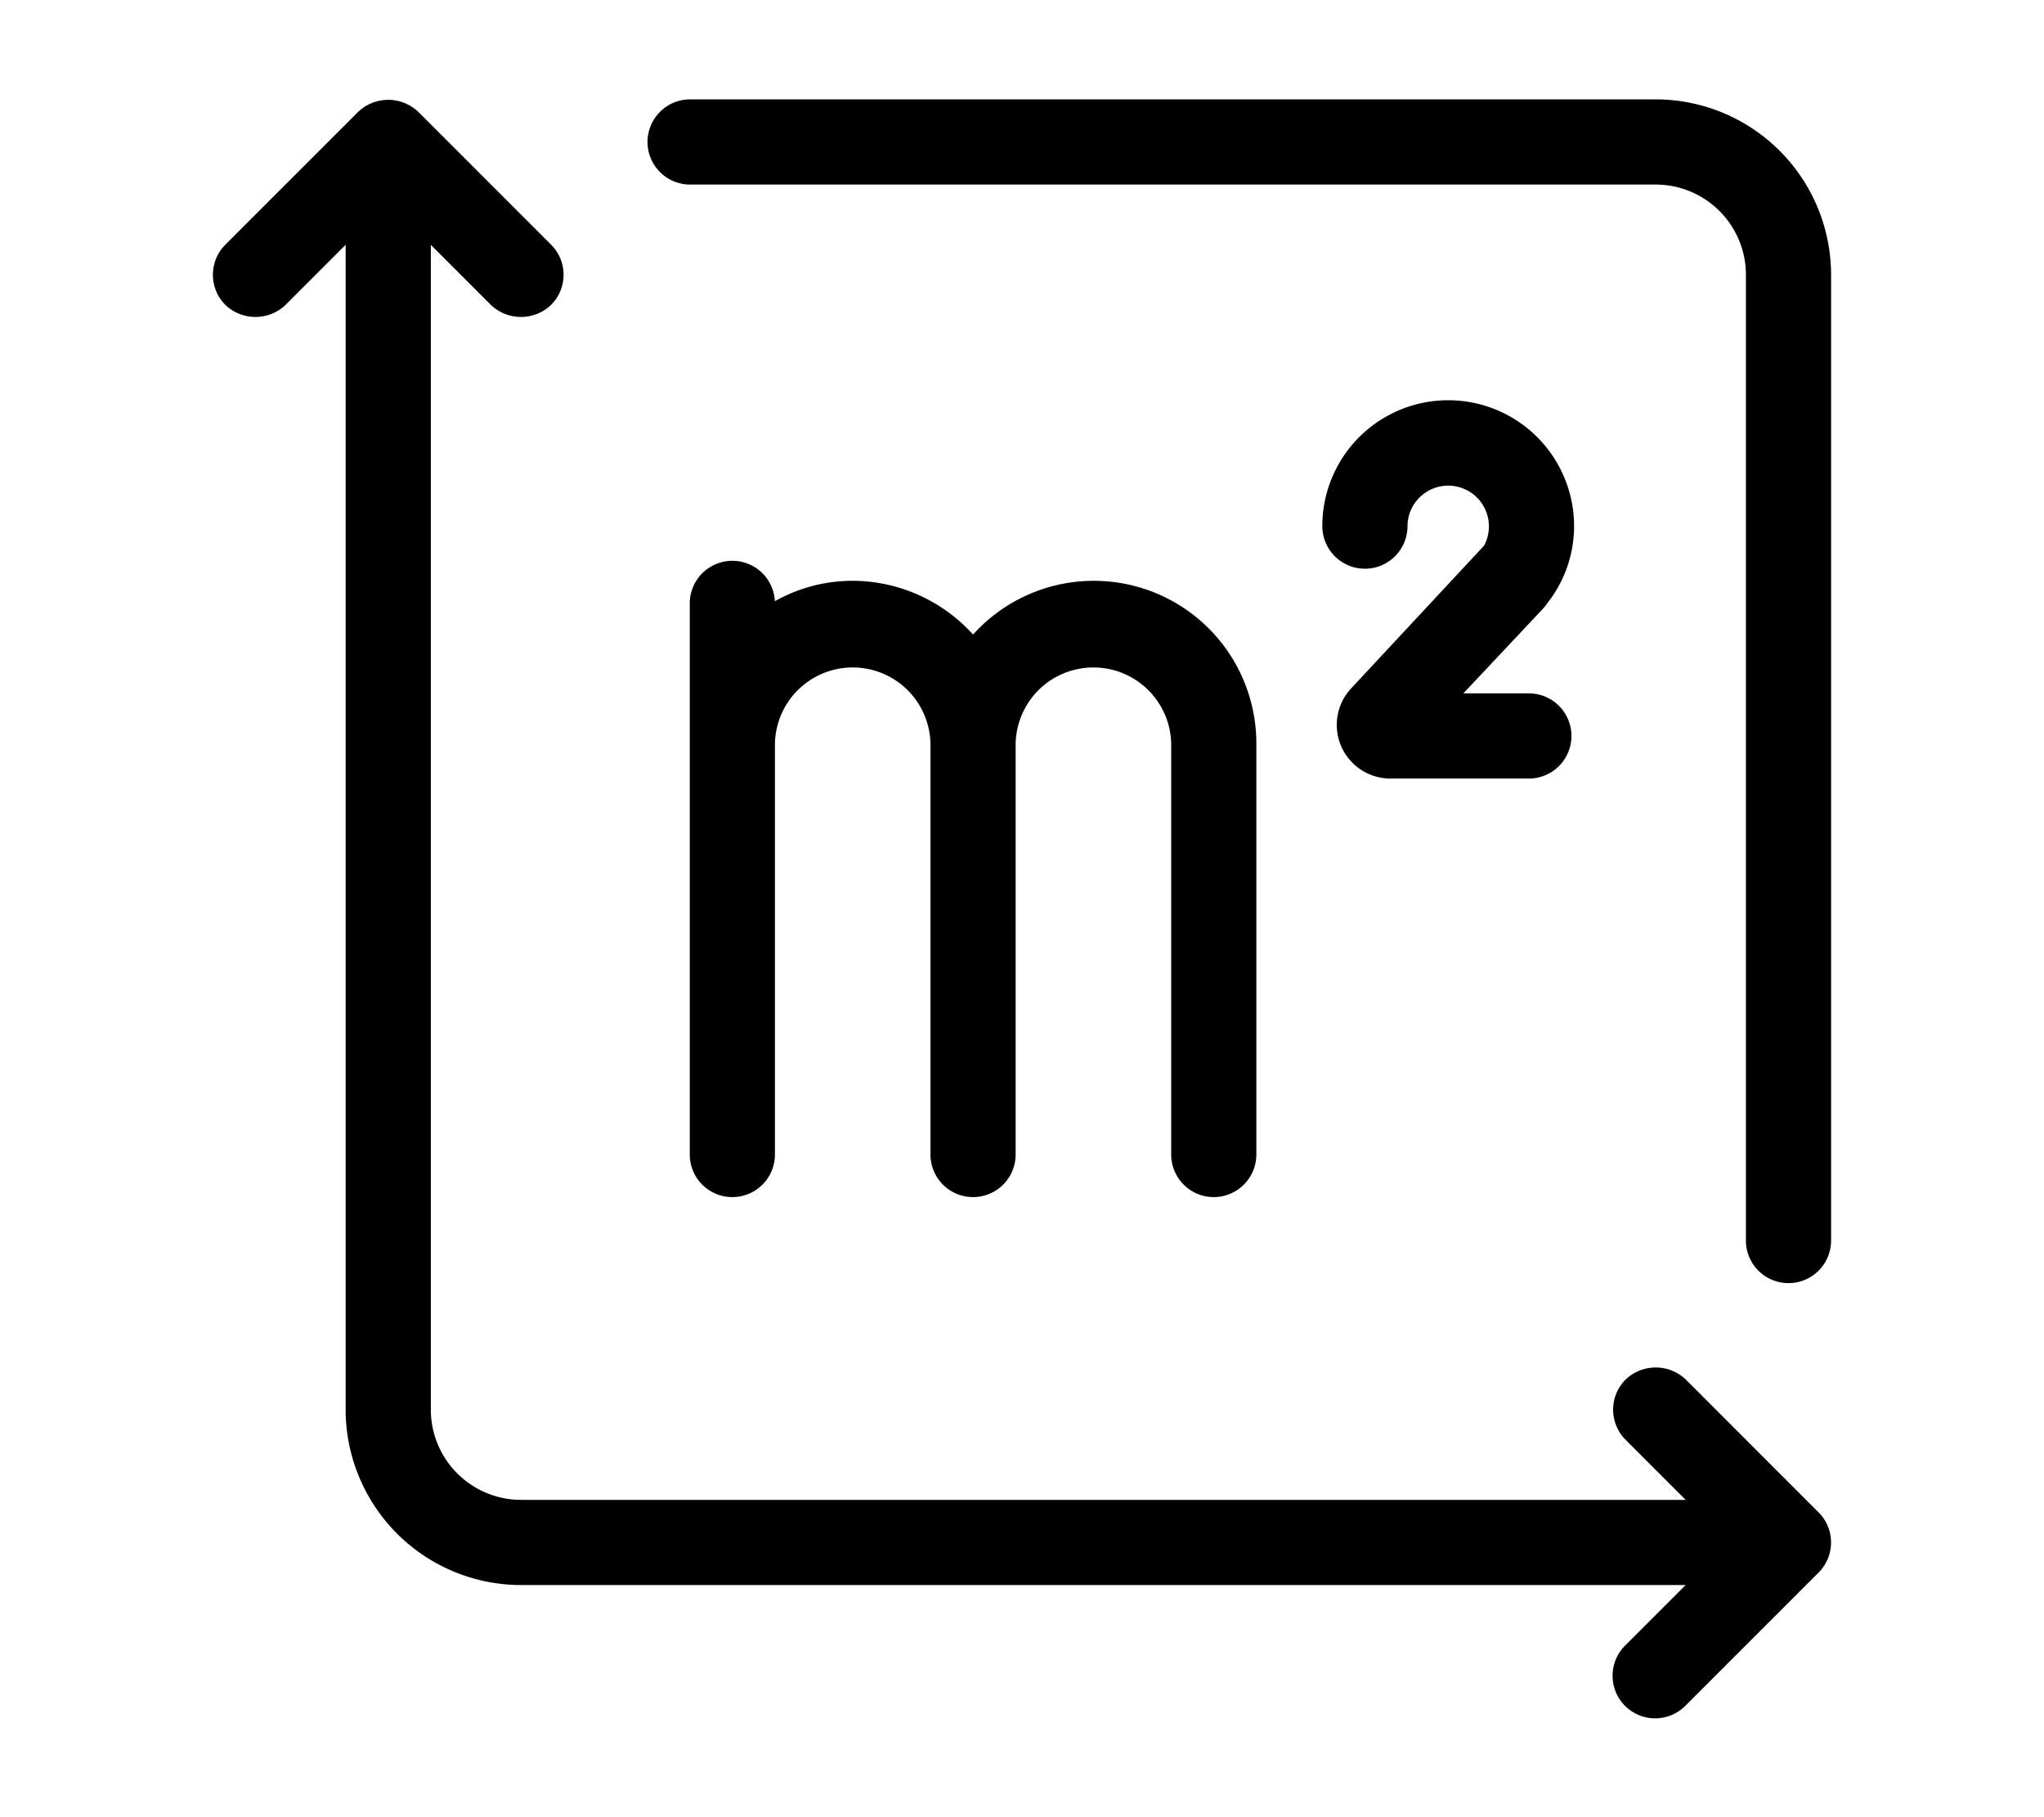 <svg id="Glyph"
     height="24px"
     width="27px"
     viewBox="0 0 64 64" xmlns="http://www.w3.org/2000/svg">
  <path
    d="m54.323 3.5h-34.014a1.5 1.5 0 0 0 0 3h34.014a3.18 3.18 0 0 1 3.177 3.176v34.015a1.5 1.5 0 0 0 3 0v-34.015a6.183 6.183 0 0 0 -6.177-6.176z"/>
  <path
    d="m55.383 48.587a1.536 1.536 0 0 0 -2.121 0 1.499 1.499 0 0 0 0 2.121l2.116 2.116h-41.026a3.18 3.18 0 0 1 -3.176-3.176v-41.026l2.115 2.116a1.536 1.536 0 0 0 2.121 0 1.499 1.499 0 0 0 0-2.121l-4.676-4.676a1.536 1.536 0 0 0 -2.121 0l-4.677 4.676a1.501 1.501 0 0 0 0 2.121 1.536 1.536 0 0 0 2.121 0l2.116-2.116v41.026a6.183 6.183 0 0 0 6.176 6.176h41.026l-2.116 2.116a1.5 1.5 0 1 0 2.121 2.121l4.677-4.676a1.499 1.499 0 0 0 0-2.121z"/>
  <path
    d="m38.755 42.161a1.502 1.502 0 0 0 1.5-1.5v-14.466a5.726 5.726 0 0 0 -9.979-3.847 5.743 5.743 0 0 0 -4.239-1.893 5.584 5.584 0 0 0 -2.742.719 1.5 1.5 0 0 0 -2.998.071v19.416a1.5 1.5 0 0 0 3 0v-14.466a2.74 2.74 0 0 1 5.479 0v14.466a1.5 1.5 0 0 0 3 0v-14.466a2.74 2.74 0 0 1 5.479 0v14.466a1.502 1.502 0 0 0 1.5 1.5z"/>
  <path
    d="m50.45 21.319.238-.325a4.391 4.391 0 0 0 .759-2.464 4.434 4.434 0 1 0 -8.868 0 1.5 1.5 0 0 0 3 0 1.434 1.434 0 1 1 2.696.689l-4.676 5.02a1.889 1.889 0 0 0 1.377 3.181h4.878a1.5 1.5 0 0 0 0-3h-2.307l2.793-2.97c.038-.042.075-.085.109-.131z"/>
</svg>

